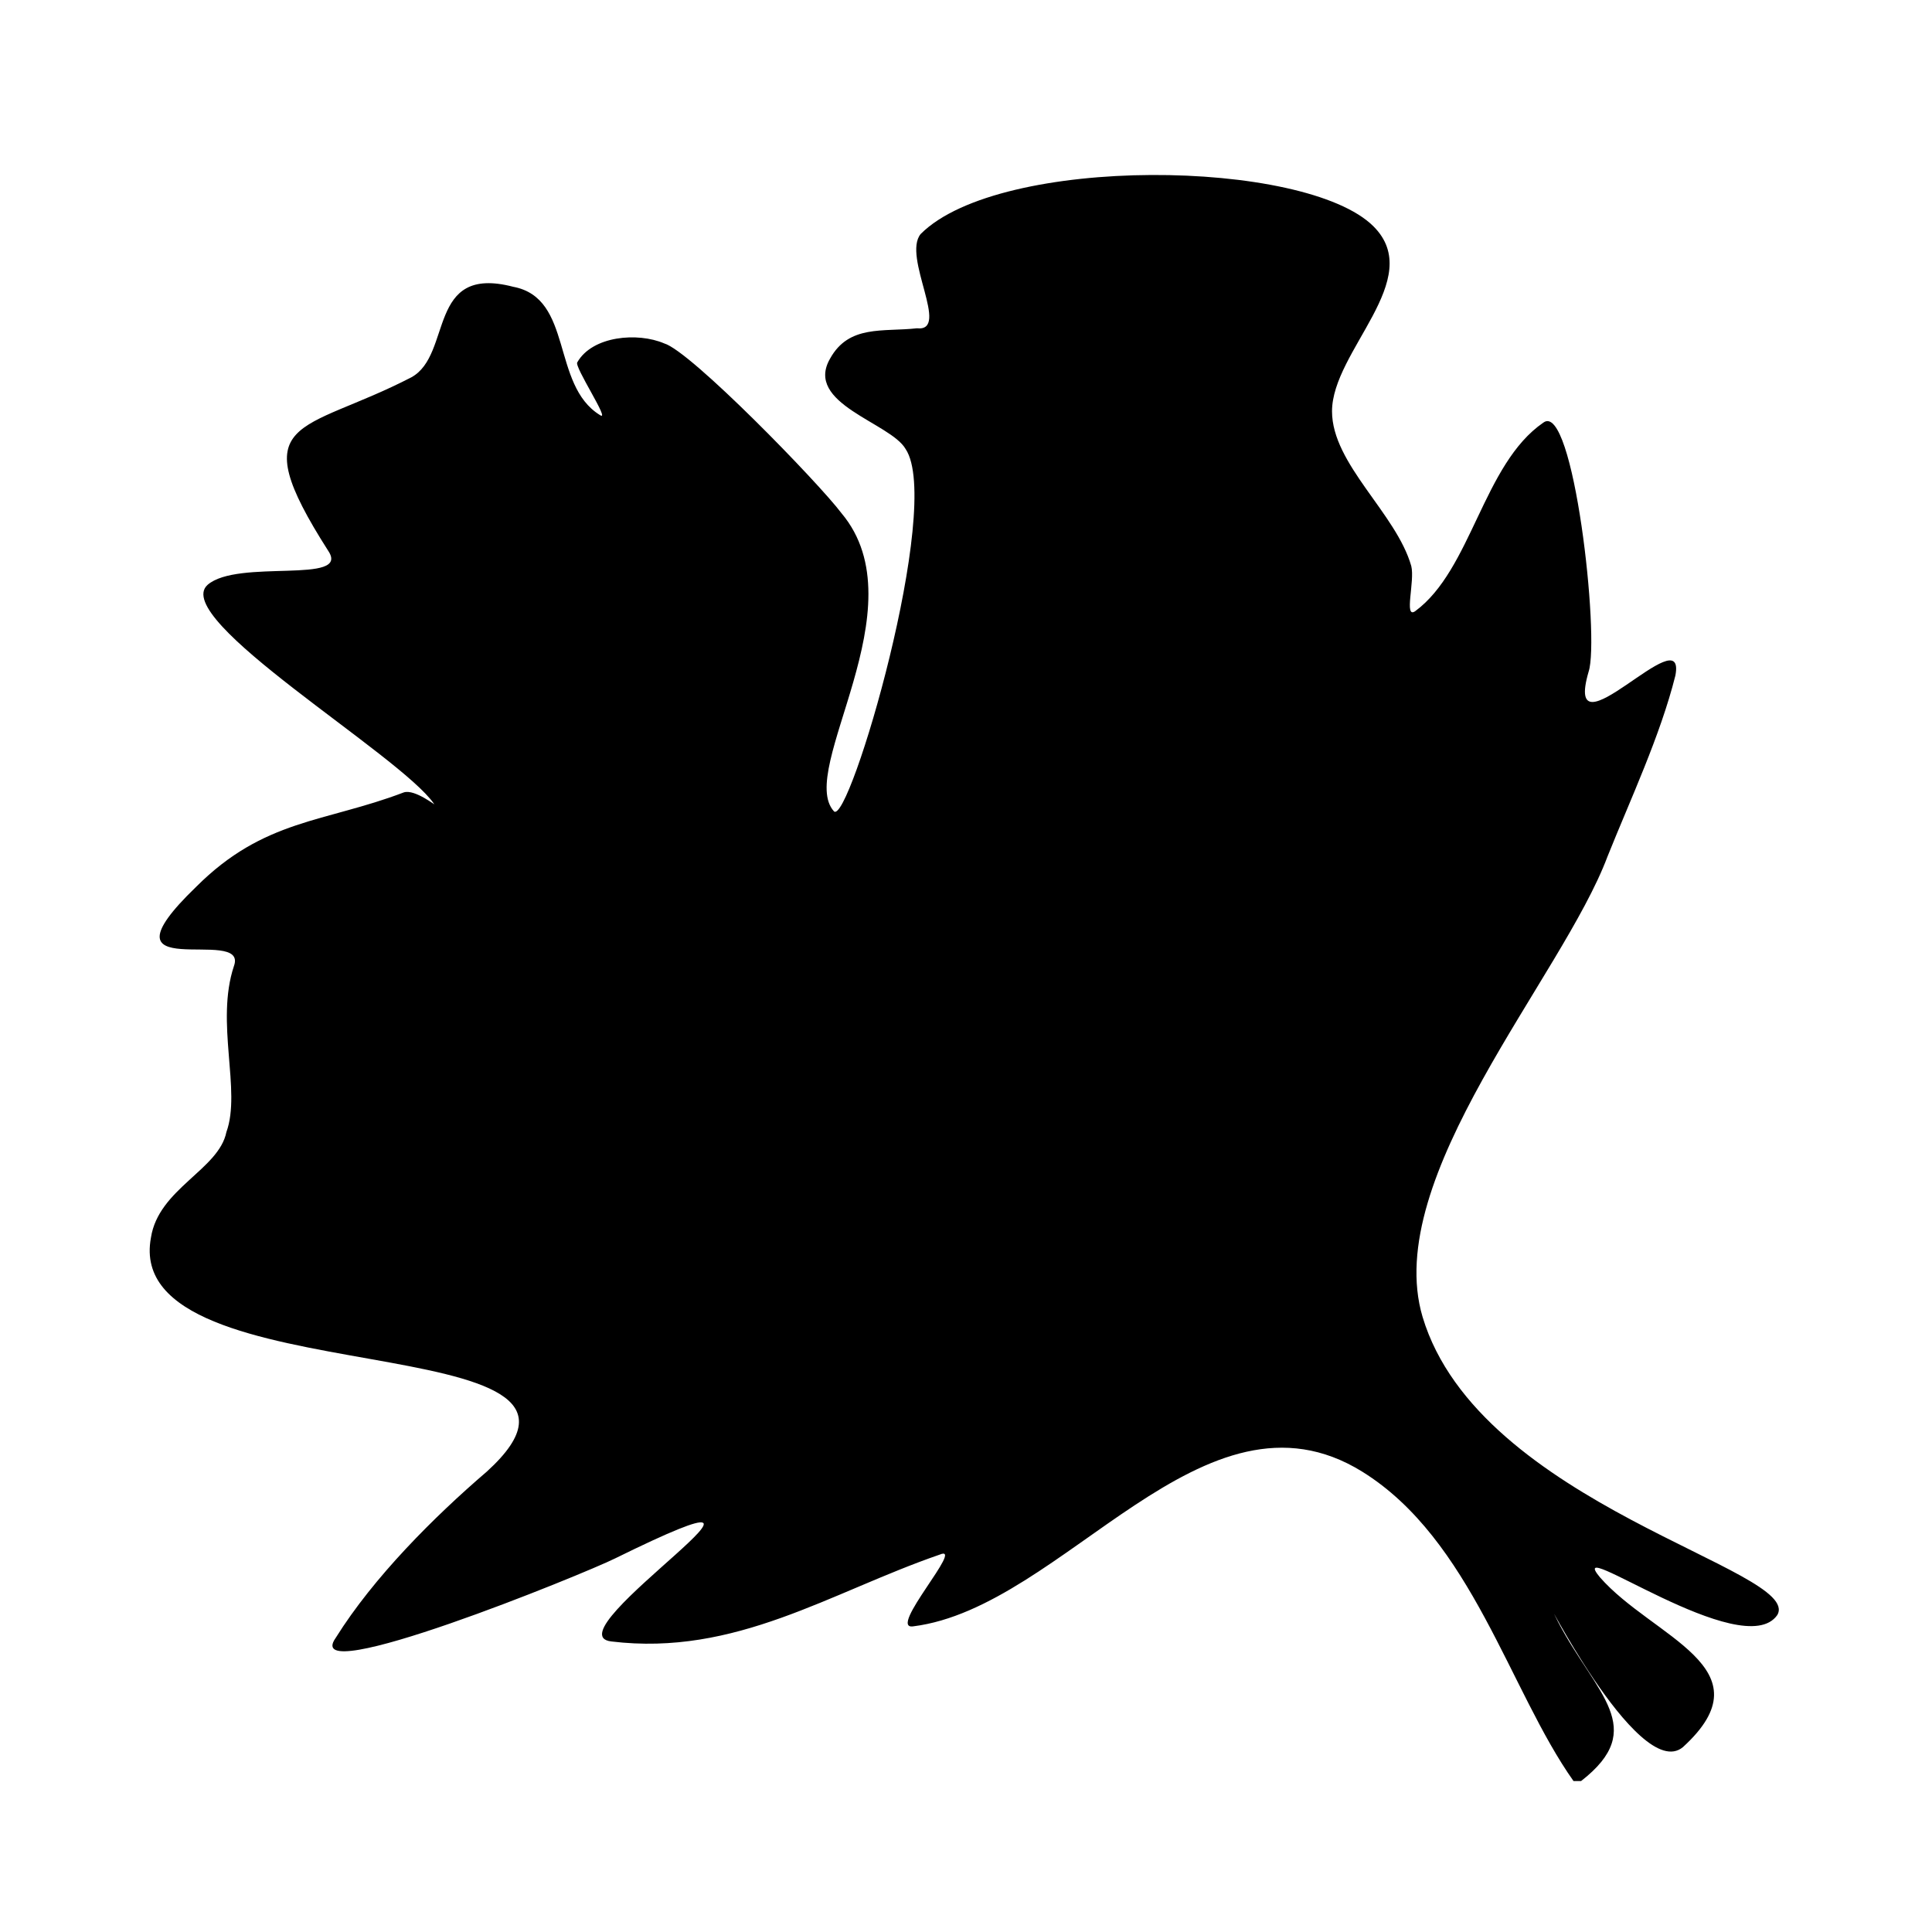 <?xml version="1.0" encoding="utf-8"?>
<svg version="1.1" xmlns="http://www.w3.org/2000/svg" xmlns:xlink="http://www.w3.org/1999/xlink"
   viewBox="0 0 512 512" xml:space="preserve">
<path d="M417,472c-17-24-27-64-56-82-42-26-79,36-119,41-7,1,14-22,7-19-29,10-54,27-87,23-17-2,62-52,1-22-8,4-84,35-74,21,10-16,26-32,40-44,44-40-97-19-89-62,2-13,18-18,20-28,4-11-3-29,2-44,4-11-38,6-10-21,18-18,34-17,55-25,3-1,9,4,8,3-9-13-70-49-60-58,8-7,38,0,32-9-23-36-7-31,22-46,11-6,4-30,27-24,16,3,10,26,23,34,3,2-7-13-6-14,4-7,16-8,23-5,7,2,41,37,47,45,21,25-12,68-2,79,4,4,29-81,19-96-4-7-27-12-20-24,5-9,14-7,23-8,9,1-4-19,1-25,21-21,102-20,120-2,14,14-11,33-11,49,0,14,17,27,21,41,1,4-2,14,1,12,15-11,18-39,34-50,8-6,15,57,12,66-7,24,26-15,23,1-4,16-12,33-18,48-12,32-60,85-49,122,15,50,101,67,94,79-9,13-57-22-47-10,14,16,45,24,22,45-12,10-40-47-33-33,10,19,24,28,6,42z" fill="currentColor"/>
</svg>